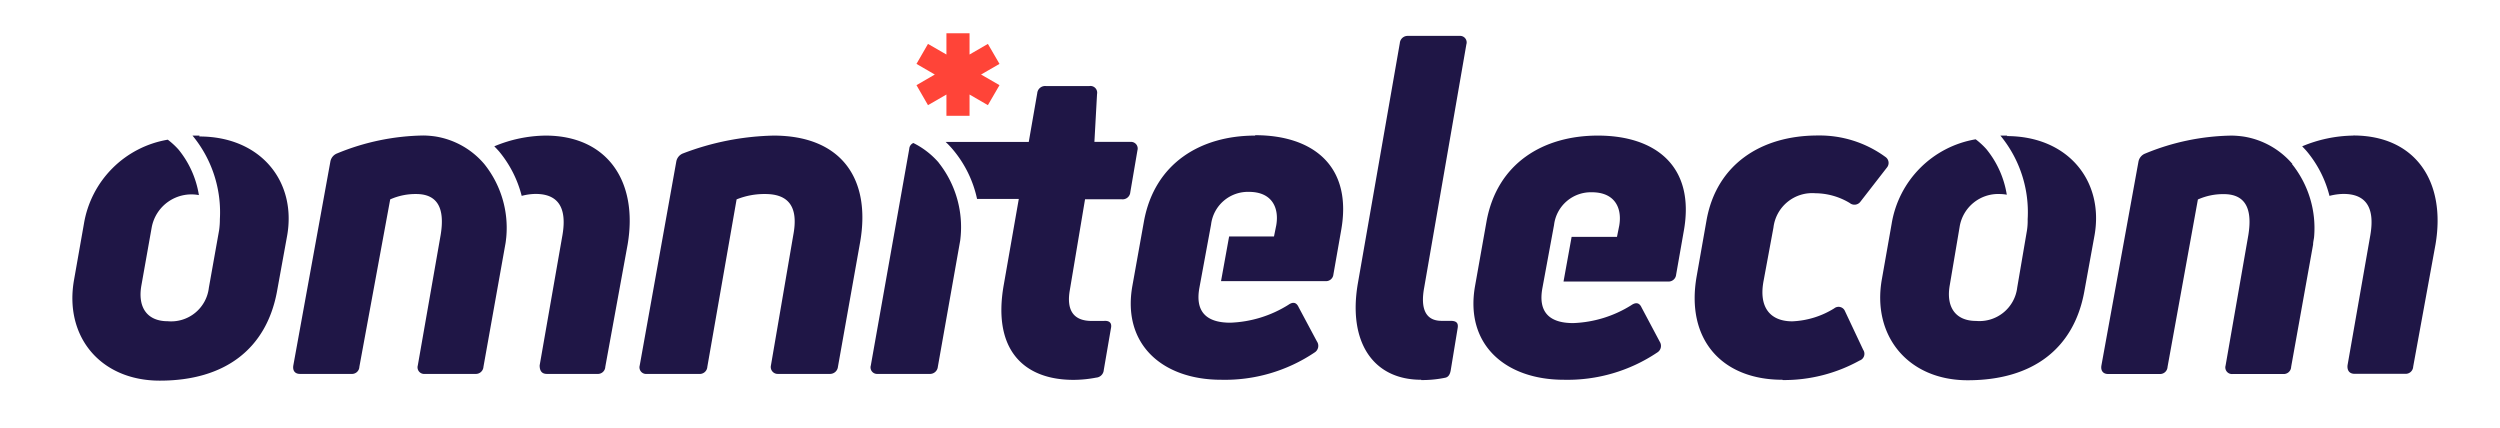 <svg id="Layer_1" data-name="Layer 1" xmlns="http://www.w3.org/2000/svg" viewBox="0 0 256.28 43.89"><defs><style>.cls-1{fill:#1f1646;}.cls-2{fill:#ff4438;}</style></defs><title>Omnitelecomlogo</title><path class="cls-1" d="M49.64,16.81a8.29,8.29,0,0,0-5-2.82,9.4,9.4,0,0,0-1.21-.1,24,24,0,0,0-8.88,1.84,1.1,1.1,0,0,0-.68.82l-3.8,20.91c-.09.55.18.87.68.87h5.27a.76.76,0,0,0,.82-.73L40,20.44a6.36,6.36,0,0,1,2.66-.55c2.06,0,3,1.28,2.51,4.21L42.83,37.46a.68.68,0,0,0,.73.87h5.17a.78.78,0,0,0,.83-.73L51.8,25.06c.05-.25.07-.5.1-.75a10.46,10.46,0,0,0-2.26-7.5"/><path class="cls-1" d="M55.92,13.9A13.93,13.93,0,0,0,50.67,15c.17.17.33.34.49.52a11.61,11.61,0,0,1,2.32,4.56,5.74,5.74,0,0,1,1.43-.2c2.2,0,3.25,1.28,2.75,4.21L55.32,37.46c0,.51.19.87.74.87h5.17a.76.76,0,0,0,.82-.73l2.29-12.54c1.1-6.5-2.11-11.16-8.42-11.16"/><path class="cls-1" d="M235,16.81A8.29,8.29,0,0,0,230,14a9.55,9.55,0,0,0-1.21-.1,24,24,0,0,0-8.88,1.84,1.11,1.11,0,0,0-.69.82l-3.8,20.91c-.09.55.19.87.69.87h5.26a.77.77,0,0,0,.83-.73l3.11-17.16a6.35,6.35,0,0,1,2.65-.55c2.06,0,3,1.28,2.52,4.21l-2.33,13.36a.68.68,0,0,0,.73.87h5.17a.76.76,0,0,0,.82-.73l2.25-12.54c0-.25.07-.5.1-.75a10.5,10.5,0,0,0-2.26-7.5"/><path class="cls-1" d="M241.24,13.9A13.92,13.92,0,0,0,236,15c.16.17.33.34.48.52a11.48,11.48,0,0,1,2.32,4.56,5.88,5.88,0,0,1,1.44-.2c2.2,0,3.25,1.28,2.75,4.21l-2.34,13.36c-.05.51.18.87.73.87h5.18a.77.77,0,0,0,.82-.73l2.29-12.54c1.1-6.5-2.11-11.16-8.43-11.16"/><path class="cls-1" d="M20.45,13.9l-.72,0,.07.08a12.36,12.36,0,0,1,2.74,8.49h0a7.73,7.73,0,0,1-.08,1.14L21.41,29.5a3.89,3.89,0,0,1-4.21,3.43c-2.15,0-3.11-1.46-2.7-3.7l1.05-5.91A4.14,4.14,0,0,1,20.39,20a9.83,9.83,0,0,0-2.1-4.68,7.71,7.71,0,0,0-1.09-1,10.48,10.48,0,0,0-8.6,8.64l-1,5.67c-1.06,5.81,2.65,10.39,8.78,10.39,6.73,0,10.9-3.3,12-9.06l1.05-5.77c1-5.58-2.7-10.2-9-10.2"/><path class="cls-1" d="M205.78,13.9l-.72,0,.07.08a12.35,12.35,0,0,1,2.73,8.49h0a6.51,6.51,0,0,1-.07,1.14l-1,5.86a3.9,3.9,0,0,1-4.21,3.43c-2.15,0-3.11-1.46-2.7-3.7l1-5.91A4,4,0,0,1,205,19.89a4.09,4.09,0,0,1,.72.07,9.83,9.83,0,0,0-2.1-4.68,7.71,7.71,0,0,0-1.09-1,10.5,10.5,0,0,0-8.61,8.64l-1,5.67c-1.05,5.81,2.66,10.39,8.79,10.39,6.73,0,10.89-3.3,11.95-9.06l1.05-5.77c1-5.58-2.7-10.2-9-10.2"/><path class="cls-1" d="M66.31,38.33a.68.68,0,0,1-.73-.87l3.75-20.91a1.1,1.1,0,0,1,.68-.82A27.5,27.5,0,0,1,79.3,13.9c6.92,0,10,4.39,8.88,10.89L85.9,37.6a.82.82,0,0,1-.87.73H79.76a.71.71,0,0,1-.73-.87L81.32,24.1c.55-2.88-.46-4.21-2.88-4.21a7.57,7.57,0,0,0-2.93.55l-3,17.16a.78.78,0,0,1-.87.73Z"/><path class="cls-1" d="M145.69,38.93c-4.95,0-7.51-3.89-6.5-9.84L143.5,4.41a.8.8,0,0,1,.83-.73h5.3a.67.67,0,0,1,.69.87L146,29.46c-.41,2.19.14,3.43,1.78,3.43h.92c.55,0,.82.18.73.73L148.71,38c-.09.46-.28.68-.6.73a11.54,11.54,0,0,1-2.42.23"/><path class="cls-1" d="M182.71,38.93c-6.18,0-9.93-4.12-8.78-10.62l1-5.67c1-5.77,5.59-8.75,11.4-8.75a11.43,11.43,0,0,1,6.95,2.2.74.74,0,0,1,.14,1.1l-2.7,3.48a.76.76,0,0,1-1.1.14,6.92,6.92,0,0,0-3.52-1,4,4,0,0,0-4.3,3.52l-1,5.4c-.55,2.79.68,4.21,2.93,4.21a8.81,8.81,0,0,0,4.3-1.33.71.71,0,0,1,1.1.28L191,35.86a.73.73,0,0,1-.37,1.1,16,16,0,0,1-7.87,2"/><path class="cls-1" d="M128.66,13.9c-5.53,0-10.29,2.79-11.39,8.78l-1.19,6.64c-1.06,6,3.11,9.61,9.1,9.61a16.47,16.47,0,0,0,9.57-2.79A.8.8,0,0,0,135,35l-1.88-3.52c-.23-.51-.6-.55-1.05-.23a12,12,0,0,1-5.95,1.83c-2.52,0-3.62-1.19-3.16-3.62l1.19-6.45a3.8,3.8,0,0,1,3.89-3.34c2.33,0,3.11,1.6,2.79,3.43l-.23,1.14H126l-.83,4.58h10.7a.76.76,0,0,0,.82-.69l.78-4.44c1.24-6.72-2.93-9.83-8.79-9.83"/><path class="cls-1" d="M163.79,13.9c-5.54,0-10.3,2.79-11.4,8.78l-1.18,6.64c-1.06,6,3.11,9.61,9.1,9.61a16.5,16.5,0,0,0,9.57-2.79.79.79,0,0,0,.27-1.1l-1.87-3.52c-.23-.51-.6-.55-1.06-.23a12,12,0,0,1-5.95,1.83c-2.51,0-3.61-1.19-3.15-3.62l1.19-6.45a3.8,3.8,0,0,1,3.88-3.34c2.34,0,3.12,1.6,2.8,3.43l-.23,1.14h-4.65l-.83,4.58H171a.77.77,0,0,0,.82-.69l.78-4.44c1.23-6.72-2.93-9.83-8.79-9.83"/><path class="cls-1" d="M96.22,16.66a8.36,8.36,0,0,0-2.59-2,.69.69,0,0,0-.42.6L89.27,37.46a.67.67,0,0,0,.69.87h5.31a.81.81,0,0,0,.87-.73l2.29-12.93a10.64,10.64,0,0,0-2.21-8"/><path class="cls-1" d="M115.85,14.54h-3.66l.27-4.9a.69.69,0,0,0-.78-.82H107.2a.81.81,0,0,0-.87.73l-.87,5H96.94a9,9,0,0,1,.79.84,11.64,11.64,0,0,1,2.43,5h4.28l-1.54,8.8c-1.19,6.68,2.06,9.75,7.14,9.75a12.35,12.35,0,0,0,2.33-.23.84.84,0,0,0,.78-.78l.73-4.25c.14-.6-.18-.83-.73-.78h-1.24c-1.87,0-2.6-1.1-2.24-3.16l1.56-9.31H115a.79.79,0,0,0,.87-.73l.73-4.28a.68.68,0,0,0-.73-.87"/><polygon class="cls-2" points="102.46 8.73 100.57 7.64 102.46 6.55 101.27 4.5 99.39 5.59 99.39 3.41 97.02 3.41 97.02 5.59 95.13 4.5 93.95 6.55 95.83 7.64 93.95 8.73 95.13 10.78 97.02 9.69 97.02 11.87 99.39 11.87 99.39 9.69 101.27 10.78 102.46 8.73"/></svg>